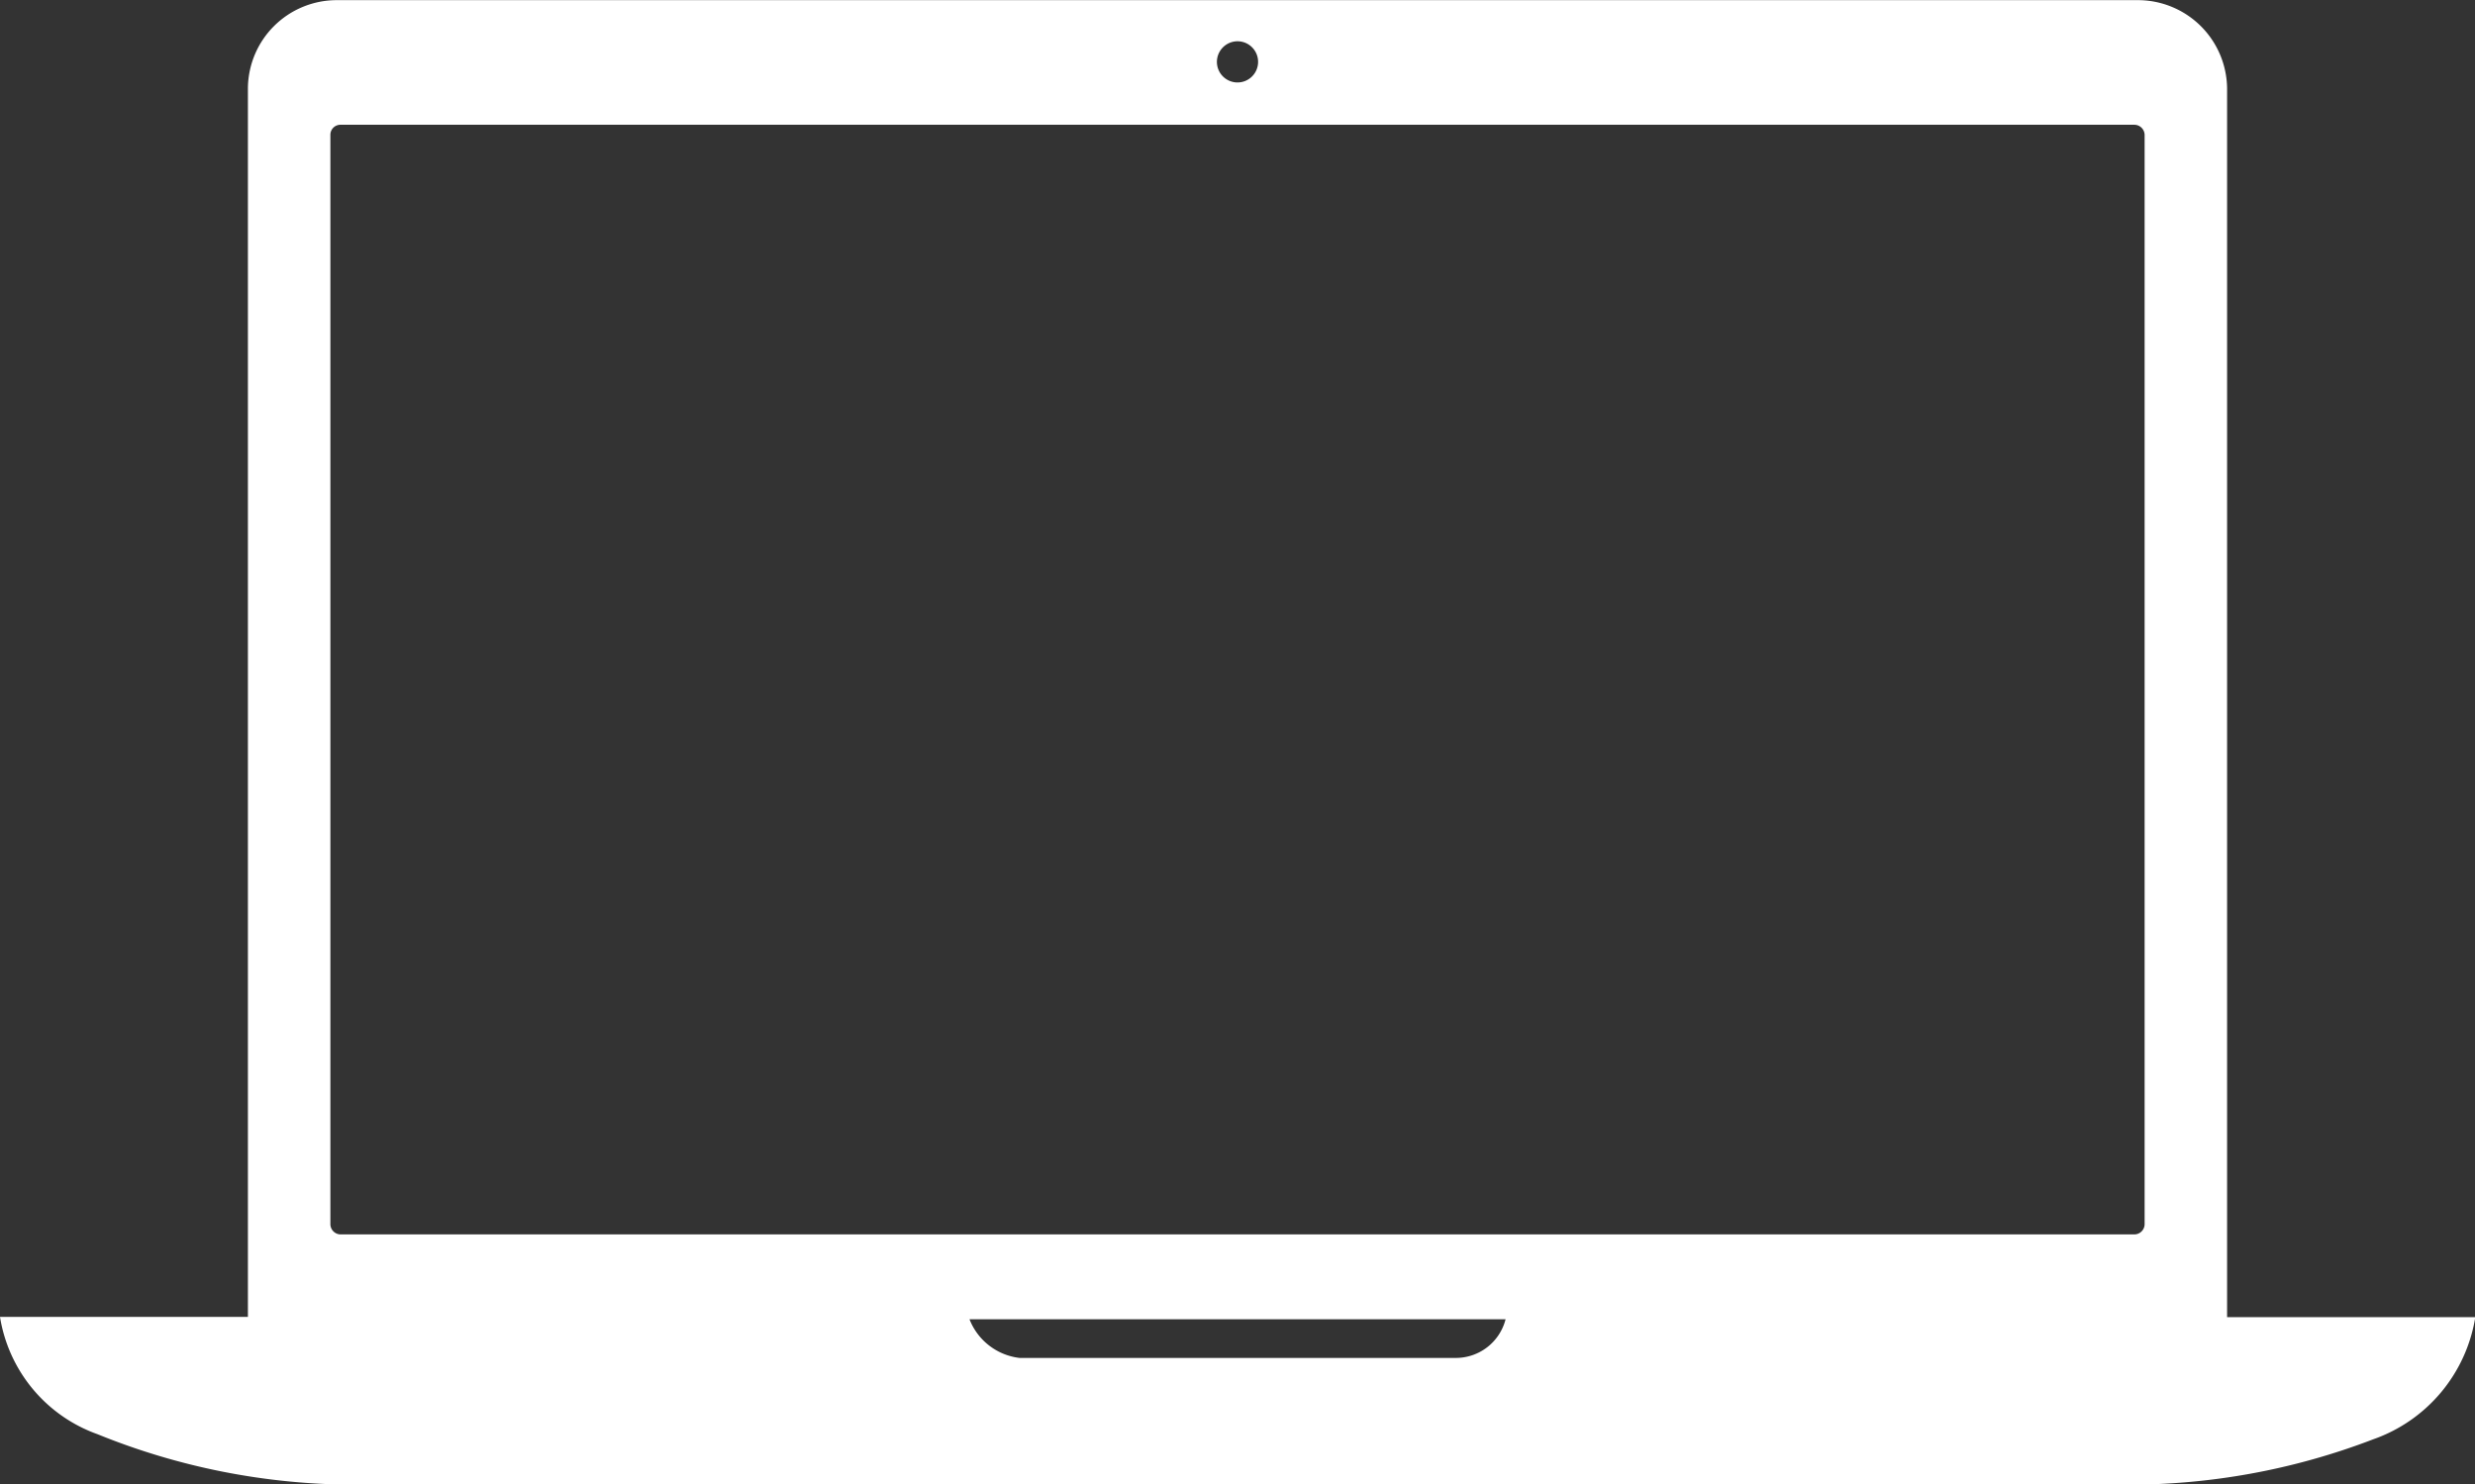 <svg xmlns="http://www.w3.org/2000/svg" width="33.764" height="20.25" viewBox="0 0 33.764 20.25"><rect x="0" y="0" width="33.764" height="20.25" fill="#333333" stroke="none"/><defs><style>.a{fill:#fff;}</style></defs><path class="a" d="M31.5,25.84V9.077a1.217,1.217,0,0,0-1.209-1.2H5.709A1.212,1.212,0,0,0,4.5,9.077V25.84H1.118a2.042,2.042,0,0,0,1.329,1.6,9.329,9.329,0,0,0,3.459.689H30.094a9.313,9.313,0,0,0,3.4-.619,2.121,2.121,0,0,0,1.392-1.666H31.5ZM18,8.438a.281.281,0,1,1-.281.281A.282.282,0,0,1,18,8.438ZM5.766,9.577H30.234a.141.141,0,0,1,.141.141V24.574a.141.141,0,0,1-.141.141H5.766a.141.141,0,0,1-.141-.141V9.717A.137.137,0,0,1,5.766,9.577ZM20.974,26.4H15.026a.838.838,0,0,1-.682-.527h7.313A.7.7,0,0,1,20.974,26.4Z" transform="translate(-1.118 -7.875)"/></svg>